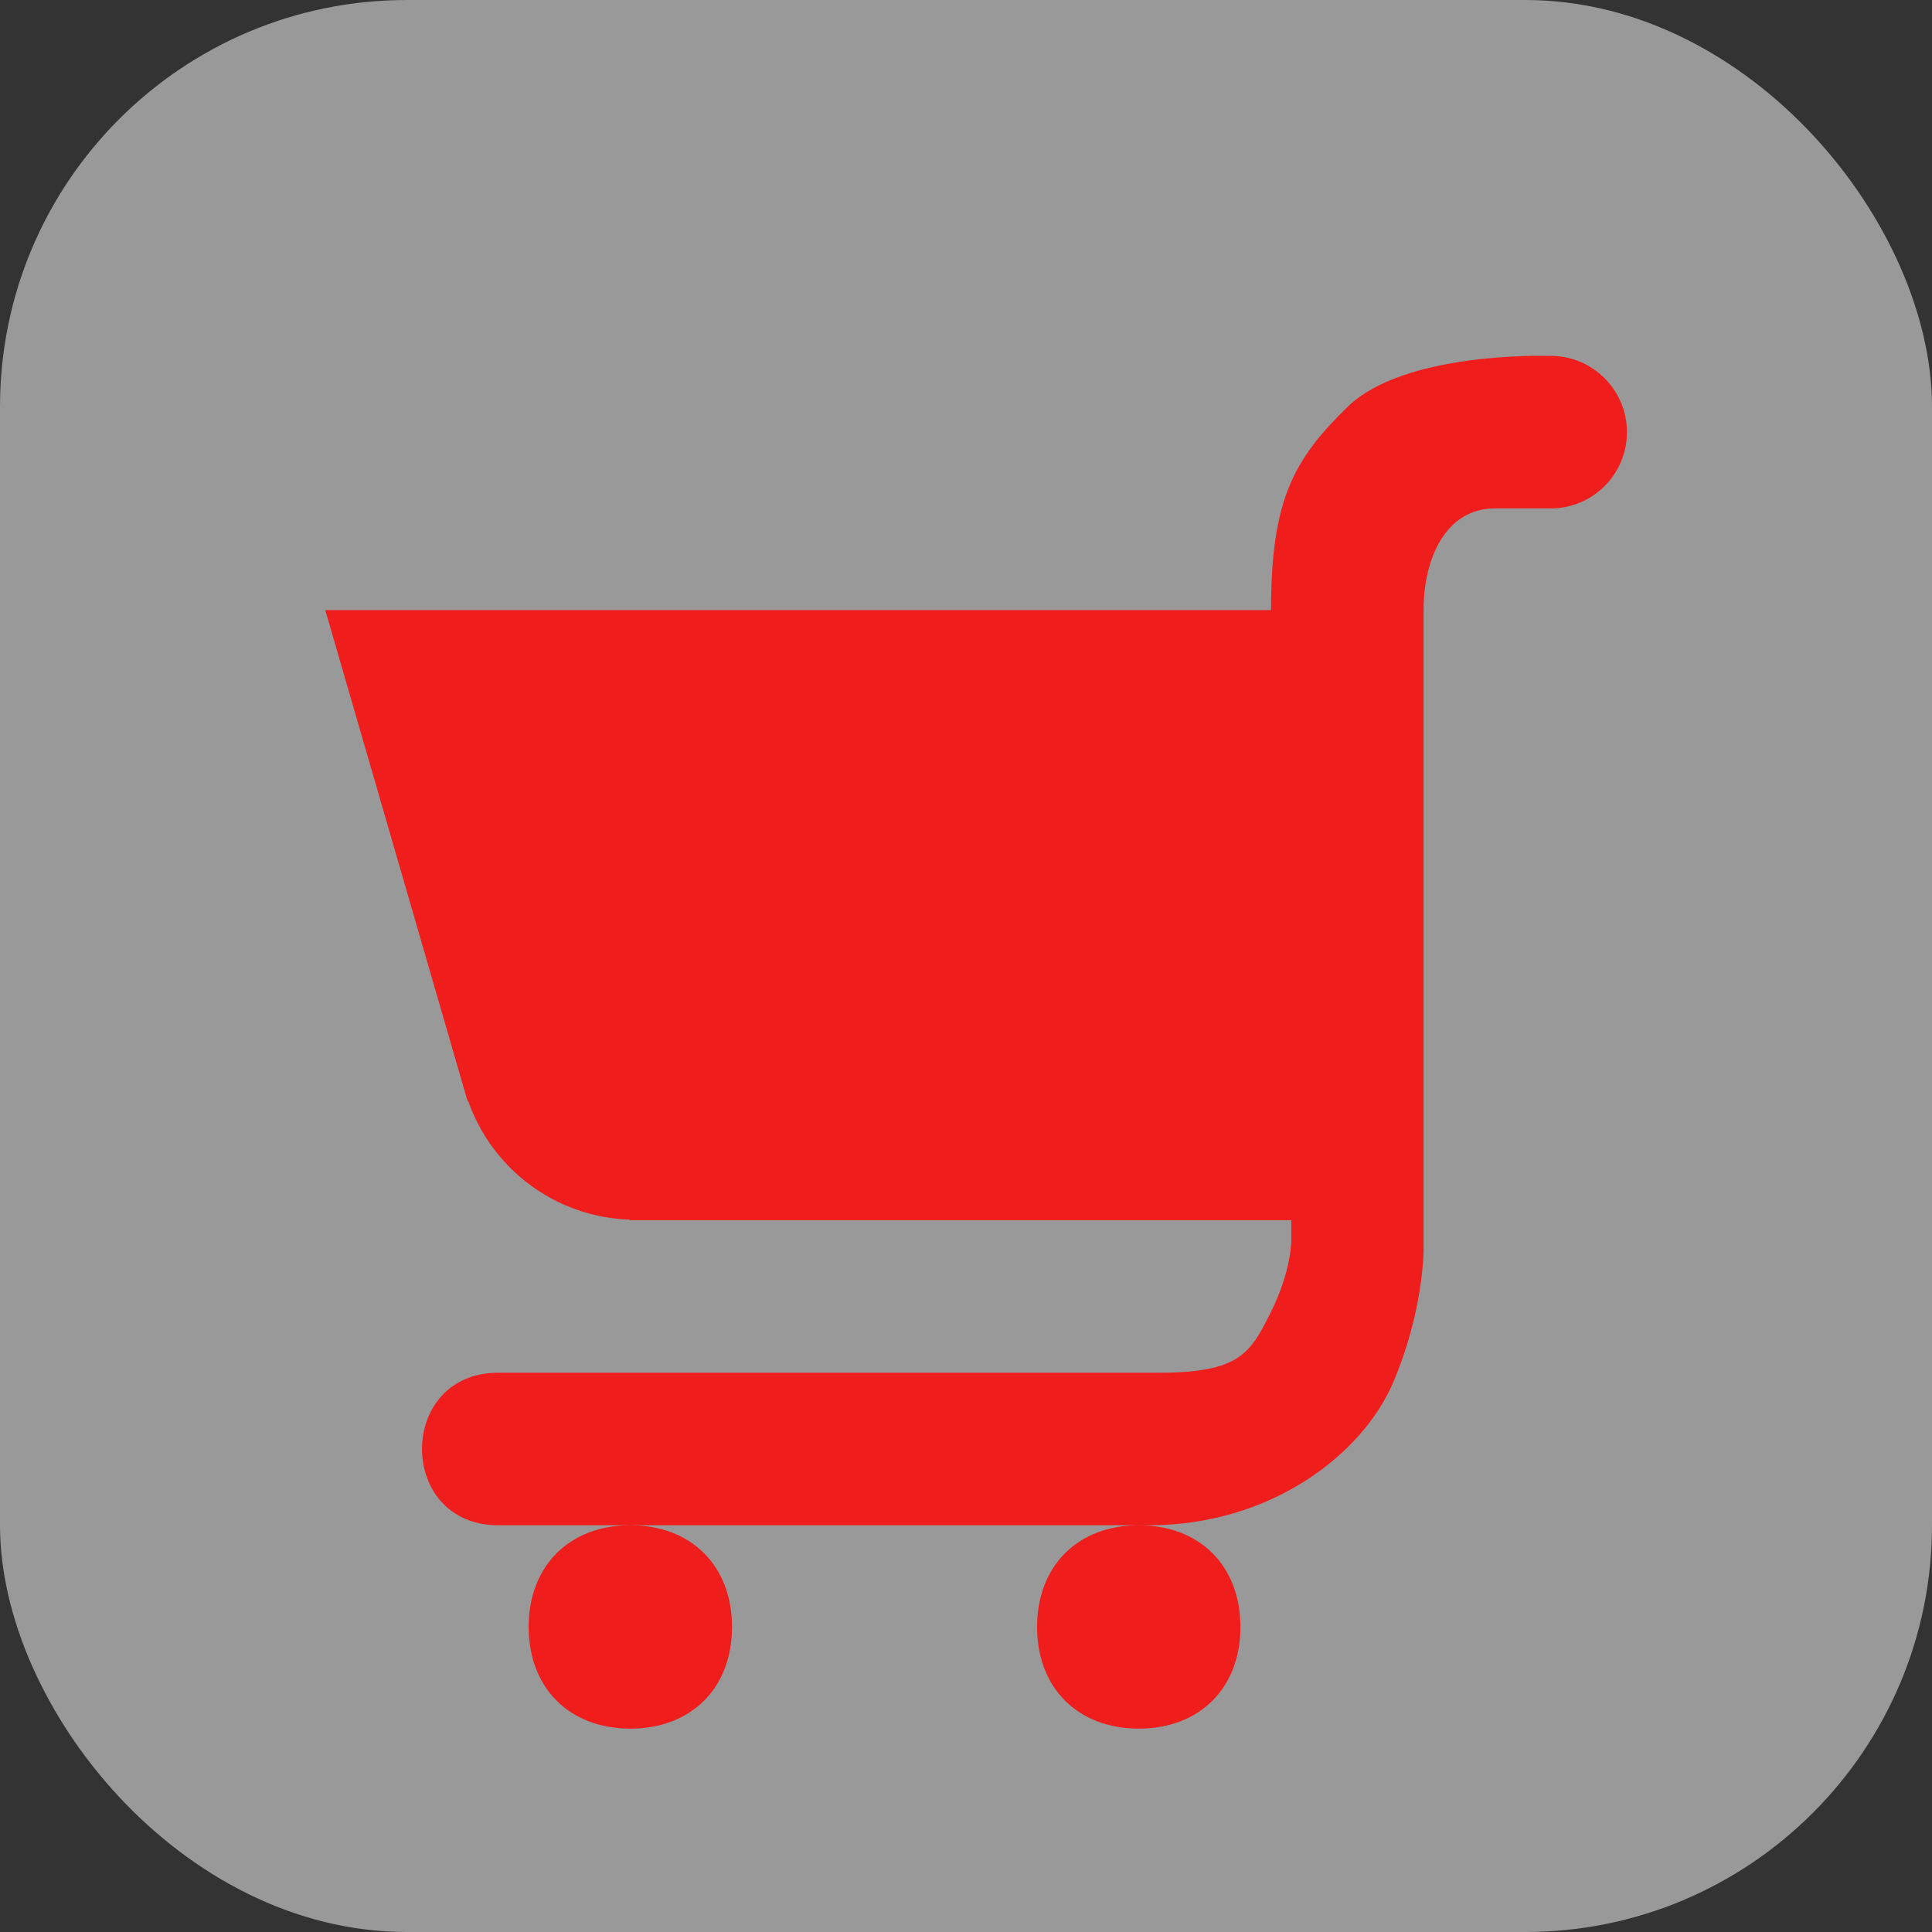 <svg xmlns="http://www.w3.org/2000/svg" viewBox="0 0 19 19" height="19" width="19"><rect x="0" y="0" width="19" height="19" fill="#333333" stroke="none"/><title>grocery-15.svg</title><rect fill="none" x="0" y="0" width="19" height="19"></rect><rect x="0" y="0" width="19" height="19" rx="4" ry="4" fill="rgba(255,255,255,0.5)"></rect><path fill="#f01d1d" transform="translate(2 2)" d="M 13.199 1.5 C 13.199 1.5 11.809 1.459 11.254 2 C 10.72 2.52 10.5 2.918 10.5 4 L 1.199 4 L 2.594 8.814 C 2.597 8.822 2.604 8.829 2.607 8.836 C 2.842 9.493 3.455 9.967 4.186 9.994 C 4.189 9.995 4.199 10 4.199 10 L 10.699 10 L 10.699 10.199 C 10.699 10.199 10.7 10.5 10.5 10.9 C 10.3 11.3 10.2 11.5 9.4 11.5 L 2.9 11.5 C 1.9 11.5 1.9 13 2.9 13 L 4.1 13 L 4.199 13 L 9.1 13 L 9.199 13 L 9.301 13 C 10.501 13 11.399 12.3 11.699 11.6 C 11.999 10.9 12 10.301 12 10.301 L 12 10 L 12 4 C 12 3.476 12.229 3 12.699 3 L 13.25 3 C 13.664 3 14 2.664 14 2.25 C 14 1.836 13.664 1.5 13.25 1.5 L 13.199 1.5 z M 9.199 13 C 8.599 13 8.199 13.4 8.199 14 C 8.199 14.6 8.599 15 9.199 15 C 9.799 15 10.199 14.6 10.199 14 C 10.199 13.4 9.799 13 9.199 13 z M 4.199 13 C 3.599 13 3.199 13.4 3.199 14 C 3.199 14.6 3.599 15 4.199 15 C 4.799 15 5.199 14.6 5.199 14 C 5.199 13.4 4.799 13 4.199 13 z "></path></svg>